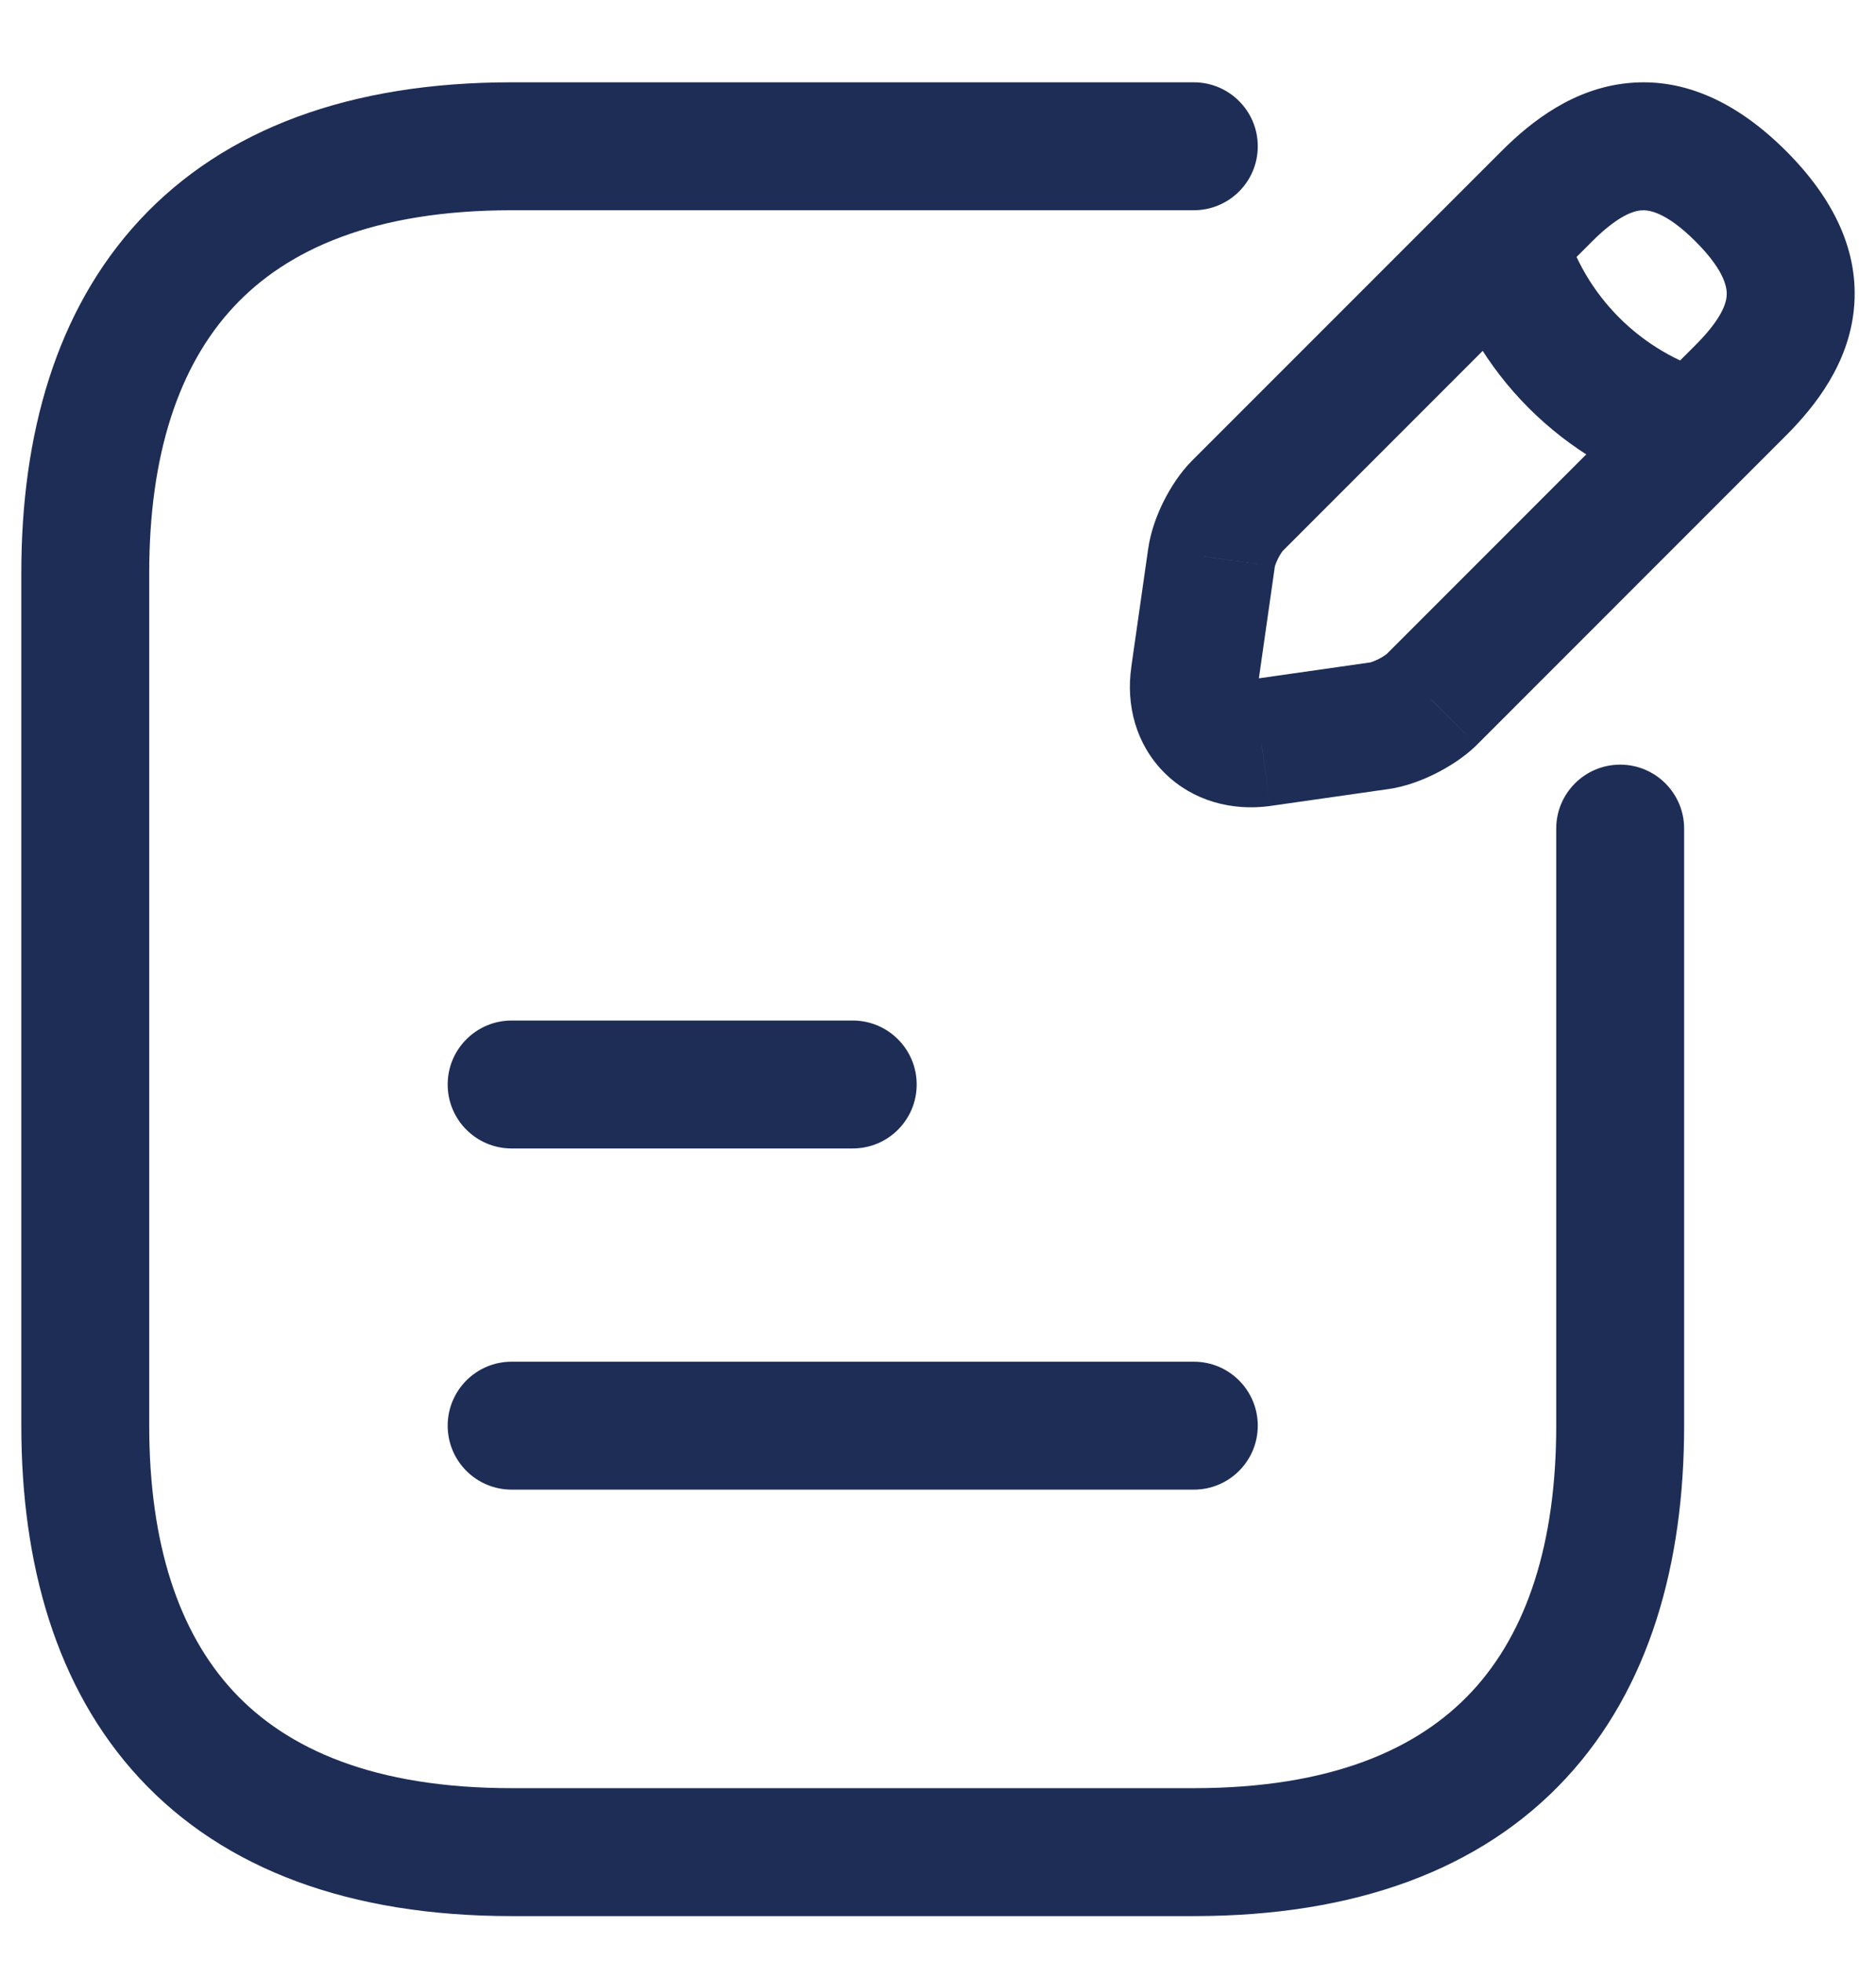 <svg width="22" height="23" viewBox="0 0 22 23" fill="none" xmlns="http://www.w3.org/2000/svg">
<path d="M19.75 9.715C19.75 9.301 19.414 8.965 19 8.965C18.586 8.965 18.25 9.301 18.25 9.715H19.75ZM14 2.465C14.414 2.465 14.75 2.13 14.75 1.715C14.75 1.301 14.414 0.965 14 0.965V2.465ZM18.14 2.301L18.67 2.831L18.67 2.831L18.14 2.301ZM14.512 5.93L13.981 5.399L14.512 5.93ZM14.208 6.538L14.95 6.644L14.95 6.641L14.208 6.538ZM14.01 7.924L14.752 8.033L14.752 8.03L14.01 7.924ZM14.793 8.707L14.895 9.45L14.899 9.449L14.793 8.707ZM16.178 8.509L16.072 7.766L16.178 8.509ZM16.786 8.205L17.308 8.744L17.317 8.735L16.786 8.205ZM20.415 4.576L20.945 5.106L20.415 4.576ZM18.342 2.619C18.23 2.22 17.816 1.987 17.417 2.099C17.018 2.211 16.786 2.625 16.898 3.024L18.342 2.619ZM19.69 5.818C20.088 5.931 20.503 5.699 20.616 5.301C20.729 4.902 20.497 4.487 20.099 4.375L19.69 5.818ZM6 11.965C5.586 11.965 5.25 12.301 5.25 12.715C5.25 13.13 5.586 13.465 6 13.465V11.965ZM10 13.465C10.414 13.465 10.75 13.13 10.75 12.715C10.75 12.301 10.414 11.965 10 11.965V13.465ZM6 15.965C5.586 15.965 5.25 16.301 5.25 16.715C5.25 17.13 5.586 17.465 6 17.465V15.965ZM14 17.465C14.414 17.465 14.75 17.13 14.75 16.715C14.75 16.301 14.414 15.965 14 15.965V17.465ZM18.25 9.715V16.715H19.75V9.715H18.25ZM18.25 16.715C18.25 18.1 17.904 19.14 17.263 19.83C16.631 20.51 15.607 20.965 14 20.965V22.465C15.893 22.465 17.369 21.921 18.362 20.851C19.346 19.791 19.75 18.33 19.75 16.715H18.25ZM14 20.965H6V22.465H14V20.965ZM6 20.965C4.393 20.965 3.368 20.51 2.737 19.83C2.096 19.14 1.75 18.1 1.75 16.715H0.25C0.25 18.33 0.654 19.791 1.638 20.851C2.632 21.921 4.107 22.465 6 22.465V20.965ZM1.75 16.715V6.715H0.25V16.715H1.75ZM1.75 6.715C1.75 5.33 2.096 4.291 2.737 3.601C3.368 2.921 4.393 2.465 6 2.465V0.965C4.107 0.965 2.632 1.51 1.638 2.58C0.654 3.64 0.25 5.1 0.25 6.715H1.75ZM6 2.465H14V0.965H6V2.465ZM17.61 1.77L13.981 5.399L15.042 6.46L18.67 2.831L17.61 1.77ZM13.981 5.399C13.838 5.542 13.727 5.718 13.648 5.874C13.57 6.03 13.494 6.228 13.465 6.434L14.95 6.641C14.949 6.65 14.949 6.643 14.957 6.621C14.964 6.601 14.975 6.575 14.988 6.548C15.002 6.521 15.016 6.497 15.029 6.478C15.042 6.459 15.048 6.454 15.042 6.46L13.981 5.399ZM13.465 6.432L13.267 7.818L14.752 8.03L14.95 6.644L13.465 6.432ZM13.268 7.815C13.201 8.268 13.323 8.729 13.656 9.061C13.988 9.391 14.447 9.511 14.895 9.45L14.69 7.964C14.662 7.968 14.655 7.963 14.665 7.966C14.675 7.969 14.695 7.978 14.714 7.998C14.735 8.018 14.745 8.039 14.749 8.052C14.752 8.064 14.748 8.06 14.752 8.033L13.268 7.815ZM14.899 9.449L16.285 9.251L16.072 7.766L14.686 7.964L14.899 9.449ZM16.285 9.251C16.488 9.222 16.685 9.145 16.838 9.068C16.993 8.99 17.166 8.881 17.308 8.744L16.265 7.666C16.267 7.663 16.26 7.671 16.238 7.685C16.218 7.699 16.193 7.714 16.165 7.728C16.136 7.742 16.11 7.753 16.09 7.76C16.067 7.768 16.062 7.768 16.072 7.766L16.285 9.251ZM17.317 8.735L20.945 5.106L19.884 4.045L16.256 7.674L17.317 8.735ZM20.945 5.106C21.301 4.75 21.679 4.256 21.741 3.622C21.807 2.948 21.502 2.327 20.945 1.77L19.884 2.831C20.248 3.195 20.256 3.398 20.248 3.476C20.237 3.592 20.154 3.775 19.884 4.045L20.945 5.106ZM20.945 1.77C20.388 1.214 19.767 0.908 19.093 0.974C18.459 1.036 17.966 1.414 17.61 1.77L18.67 2.831C18.941 2.561 19.124 2.478 19.24 2.467C19.317 2.459 19.52 2.467 19.884 2.831L20.945 1.77ZM16.898 3.024C17.277 4.377 18.335 5.434 19.69 5.818L20.099 4.375C19.243 4.132 18.579 3.467 18.342 2.619L16.898 3.024ZM6 13.465H10V11.965H6V13.465ZM6 17.465H14V15.965H6V17.465Z" fill="#1E2D56"/>
</svg>
